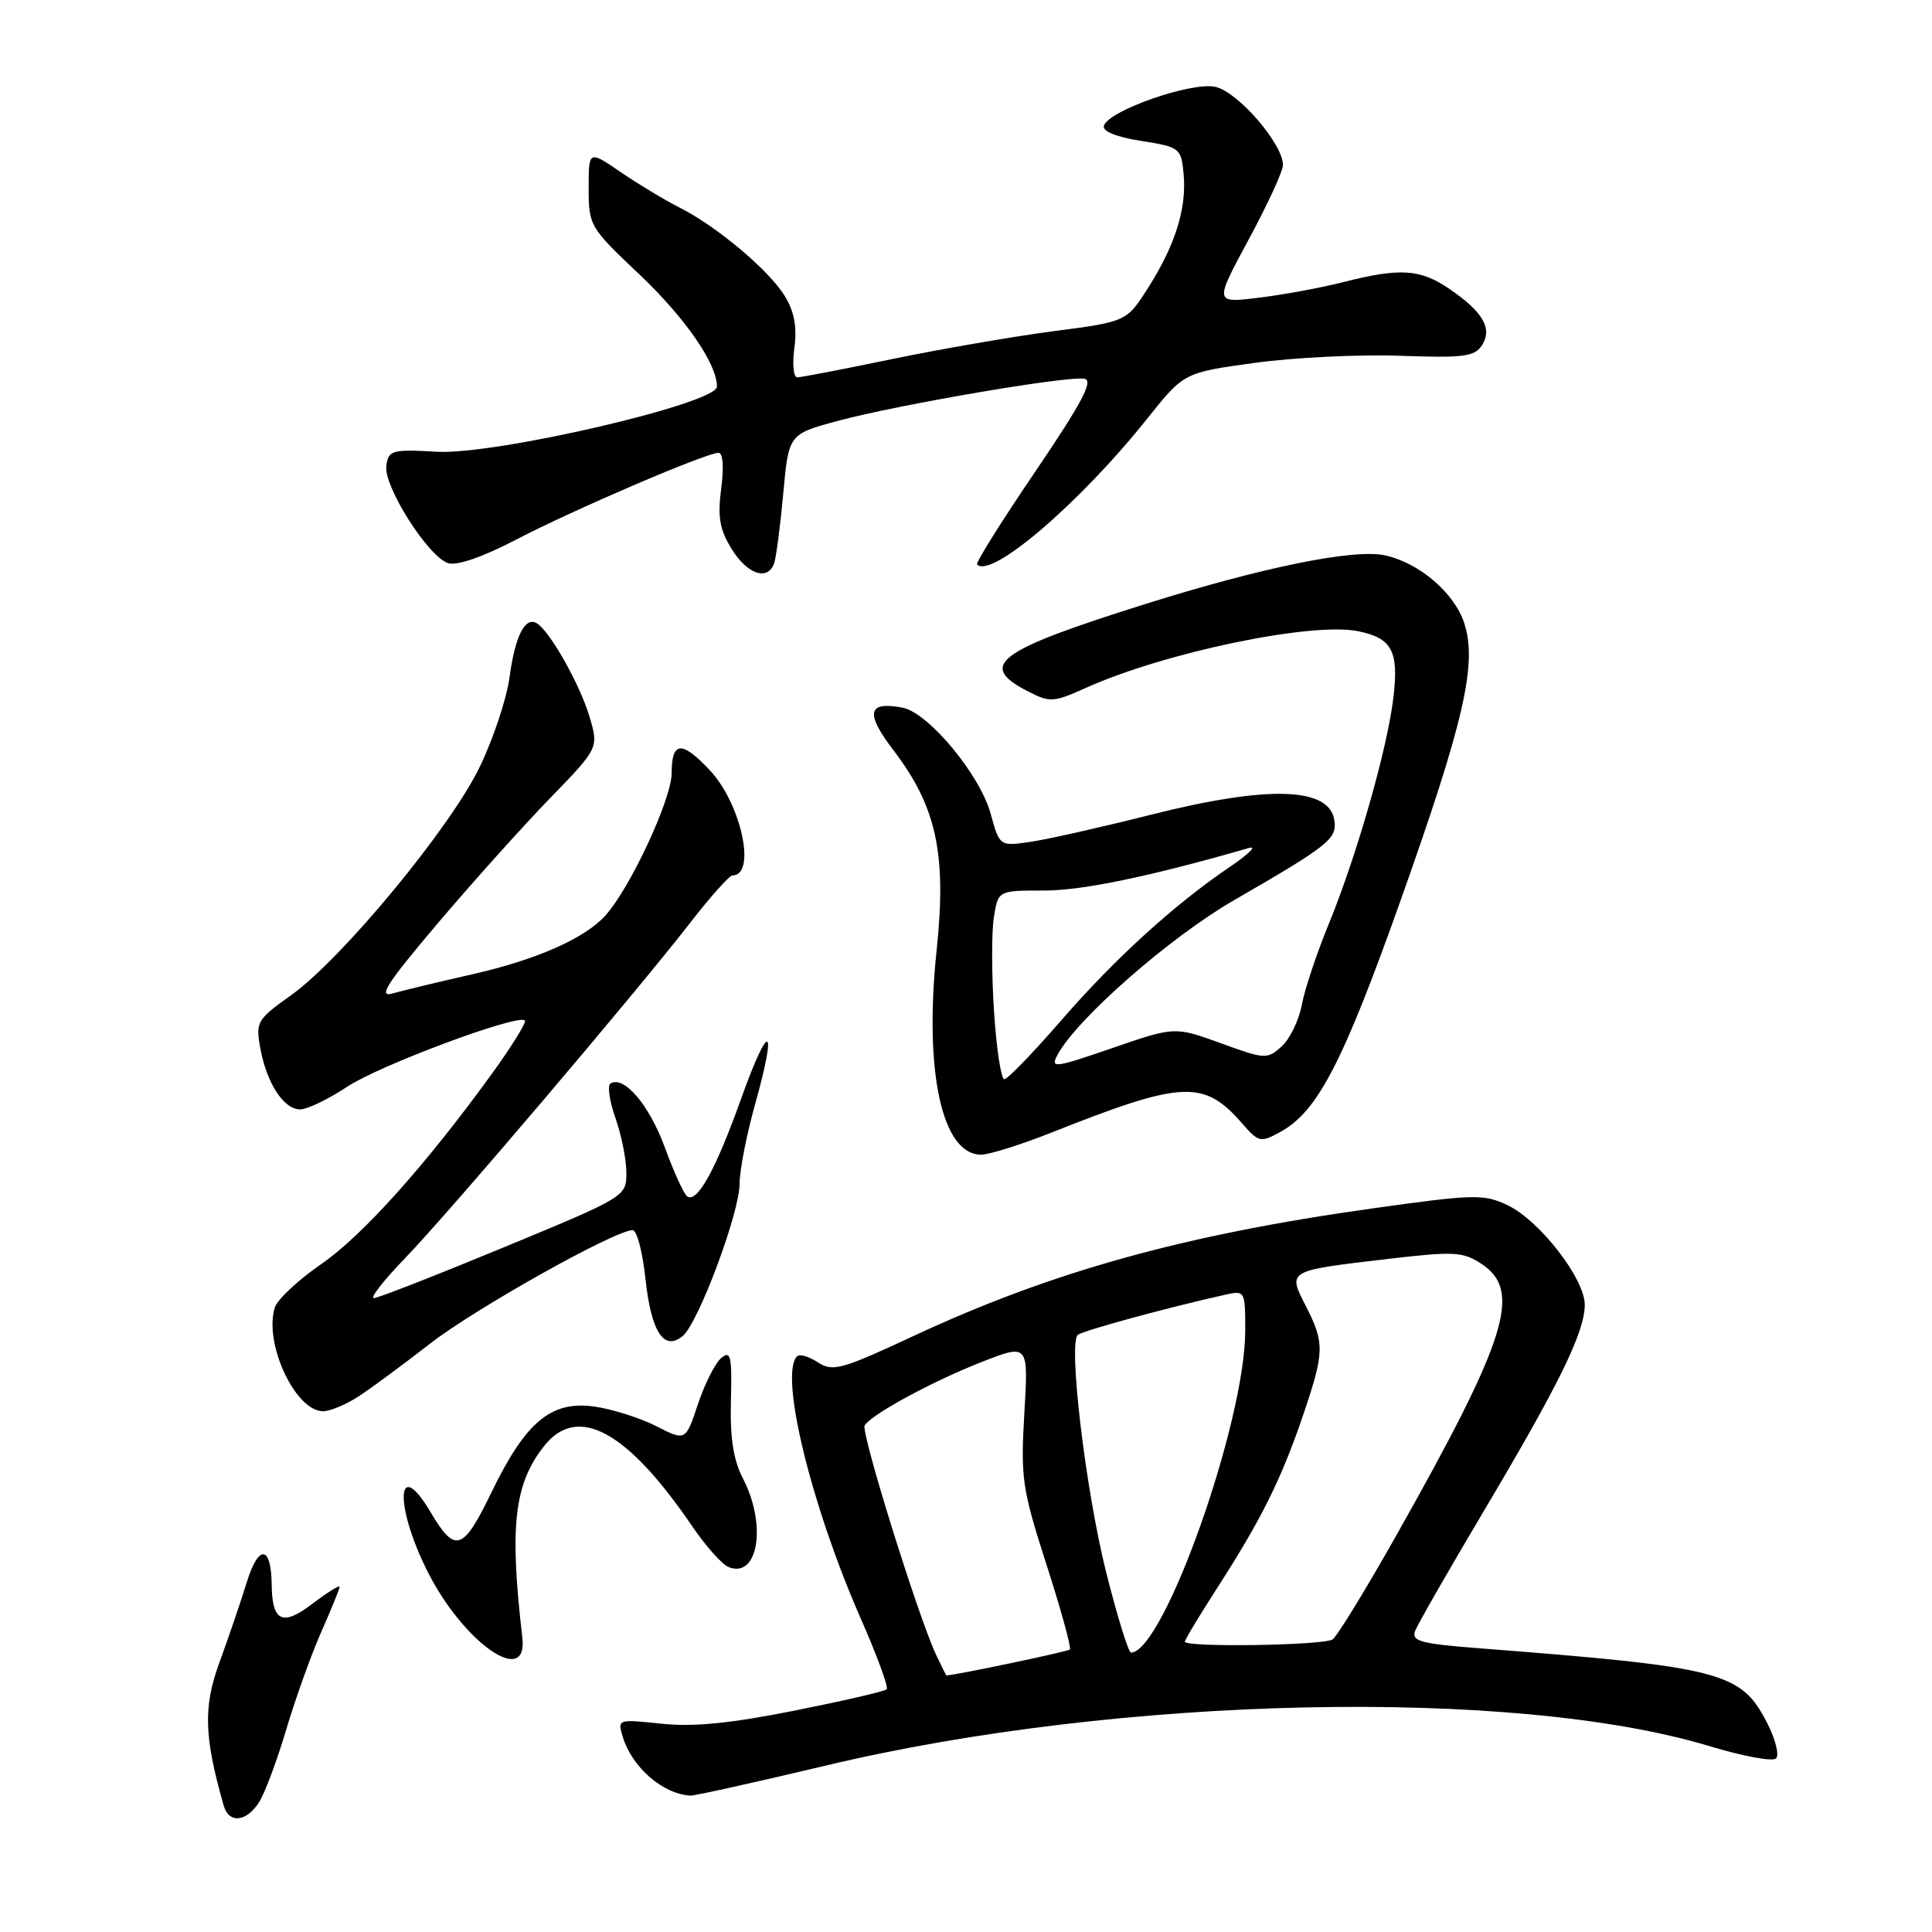 <?xml version="1.0" encoding="UTF-8" standalone="no"?>
<!DOCTYPE svg PUBLIC "-//W3C//DTD SVG 1.1//EN" "http://www.w3.org/Graphics/SVG/1.1/DTD/svg11.dtd" >
<svg xmlns="http://www.w3.org/2000/svg" xmlns:xlink="http://www.w3.org/1999/xlink" version="1.1" viewBox="0 0 256 256">
 <g >
 <path fill="currentColor"
d=" M 34.36 238.75 C 35.13 237.51 36.74 233.18 37.94 229.13 C 39.15 225.08 41.22 219.29 42.56 216.26 C 43.90 213.23 45.00 210.53 45.00 210.26 C 45.00 209.99 43.38 211.00 41.39 212.51 C 37.44 215.53 36.06 214.89 36.00 210.00 C 35.94 204.76 34.28 204.57 32.71 209.62 C 31.88 212.31 30.23 217.14 29.05 220.36 C 26.92 226.19 27.04 230.13 29.64 239.25 C 30.33 241.68 32.68 241.44 34.36 238.75 Z  M 109.50 233.93 C 148.26 224.68 200.63 223.54 226.50 231.37 C 230.90 232.70 234.87 233.44 235.33 233.01 C 235.79 232.59 235.27 230.49 234.18 228.35 C 230.70 221.53 228.27 220.90 195.70 218.38 C 188.25 217.80 187.00 217.45 187.51 216.11 C 187.84 215.24 191.96 208.05 196.66 200.14 C 206.62 183.38 209.98 176.51 209.99 172.89 C 210.00 169.45 204.00 161.70 199.75 159.69 C 196.62 158.20 195.33 158.23 181.94 160.11 C 156.91 163.61 139.39 168.48 121.06 177.02 C 111.49 181.48 110.34 181.80 108.38 180.52 C 107.20 179.74 105.95 179.38 105.61 179.72 C 103.24 182.09 107.46 199.46 114.04 214.43 C 116.20 219.34 117.76 223.58 117.49 223.84 C 117.23 224.11 111.72 225.38 105.26 226.67 C 96.79 228.36 91.86 228.85 87.65 228.40 C 81.85 227.79 81.80 227.80 82.52 230.14 C 83.75 234.20 87.84 237.73 91.50 237.93 C 92.05 237.95 100.15 236.15 109.50 233.93 Z  M 69.21 216.97 C 67.49 202.24 68.12 196.65 72.08 191.63 C 76.51 185.99 83.10 189.56 91.75 202.28 C 93.54 204.91 95.71 207.33 96.57 207.66 C 100.48 209.17 101.62 202.02 98.44 195.90 C 97.18 193.47 96.72 190.53 96.85 185.62 C 97.00 179.68 96.83 178.90 95.57 179.94 C 94.77 180.61 93.38 183.36 92.48 186.06 C 90.85 190.96 90.85 190.96 86.93 188.96 C 84.77 187.86 81.07 186.70 78.71 186.37 C 72.99 185.59 69.64 188.41 65.10 197.79 C 61.36 205.52 60.30 205.87 57.08 200.41 C 52.59 192.80 52.19 199.29 56.60 208.13 C 61.35 217.65 70.00 223.71 69.21 216.97 Z  M 47.50 185.04 C 49.15 183.97 53.42 180.81 57.00 178.03 C 62.99 173.37 81.50 163.00 83.83 163.00 C 84.39 163.00 85.15 165.91 85.53 169.47 C 86.28 176.48 87.98 179.09 90.46 177.03 C 92.54 175.31 98.00 160.69 98.00 156.85 C 98.00 155.08 98.93 150.31 100.07 146.26 C 103.06 135.58 101.92 135.19 98.19 145.62 C 94.85 154.95 92.42 159.38 91.08 158.55 C 90.64 158.28 89.31 155.36 88.10 152.06 C 86.05 146.44 82.68 142.46 80.89 143.57 C 80.46 143.83 80.76 145.90 81.55 148.15 C 82.35 150.41 83.00 153.67 83.00 155.41 C 83.00 158.54 82.89 158.60 66.75 165.28 C 57.81 168.98 50.07 172.01 49.53 172.01 C 49.00 172.00 50.85 169.64 53.64 166.75 C 59.42 160.78 84.18 131.65 91.47 122.25 C 94.14 118.81 96.65 116.00 97.05 116.00 C 100.26 116.00 98.24 106.54 94.08 102.09 C 90.35 98.10 89.00 98.19 89.00 102.43 C 89.00 105.87 83.51 117.67 80.21 121.32 C 77.46 124.36 71.09 127.17 62.50 129.12 C 58.10 130.11 53.38 131.25 52.01 131.64 C 50.03 132.21 51.25 130.32 57.93 122.43 C 62.56 116.97 69.27 109.49 72.85 105.80 C 79.35 99.10 79.35 99.10 78.09 94.89 C 76.82 90.65 72.87 83.66 71.15 82.60 C 69.59 81.63 68.26 84.25 67.52 89.71 C 67.14 92.58 65.34 97.98 63.52 101.71 C 59.61 109.77 45.27 127.10 38.56 131.88 C 34.05 135.09 33.86 135.42 34.49 138.88 C 35.34 143.55 37.59 147.00 39.77 147.00 C 40.72 146.99 43.52 145.65 46.00 144.00 C 50.26 141.17 68.64 134.31 69.55 135.22 C 69.78 135.45 67.88 138.53 65.33 142.07 C 56.51 154.27 48.05 163.72 42.55 167.51 C 39.52 169.60 36.76 172.18 36.42 173.24 C 34.92 177.97 39.13 187.00 42.82 187.00 C 43.75 186.99 45.85 186.11 47.50 185.04 Z  M 139.31 150.08 C 156.70 143.17 159.51 143.03 164.59 148.86 C 166.77 151.37 167.02 151.43 169.66 149.98 C 174.58 147.29 177.92 140.85 185.53 119.47 C 194.03 95.55 195.78 87.91 194.01 82.54 C 192.69 78.53 188.00 74.54 183.48 73.58 C 179.33 72.70 167.15 75.19 151.59 80.09 C 132.06 86.24 129.51 88.14 136.15 91.58 C 139.12 93.11 139.56 93.09 143.90 91.14 C 154.33 86.45 173.77 82.40 179.91 83.63 C 184.44 84.54 185.36 86.24 184.64 92.38 C 183.85 99.15 179.77 113.42 176.04 122.50 C 174.46 126.35 172.86 131.16 172.49 133.18 C 172.11 135.21 170.91 137.67 169.82 138.66 C 167.92 140.38 167.62 140.37 161.76 138.23 C 155.67 136.02 155.67 136.02 147.37 138.88 C 139.70 141.52 139.15 141.59 140.12 139.78 C 142.68 135.00 155.01 124.19 163.50 119.29 C 176.06 112.04 177.17 111.16 176.81 108.70 C 176.17 104.28 168.07 104.03 152.53 107.95 C 146.11 109.57 138.97 111.18 136.66 111.53 C 132.46 112.16 132.46 112.16 131.27 107.83 C 129.84 102.63 123.02 94.43 119.59 93.77 C 114.94 92.88 114.61 94.47 118.40 99.43 C 124.10 106.90 125.45 113.16 124.11 125.90 C 122.42 141.97 124.81 153.00 130.00 153.00 C 131.07 153.00 135.26 151.68 139.31 150.08 Z  M 102.56 74.70 C 102.83 73.99 103.38 69.83 103.78 65.47 C 104.50 57.53 104.50 57.53 110.98 55.78 C 119.03 53.61 141.54 49.76 143.71 50.19 C 144.92 50.42 143.35 53.39 137.20 62.46 C 132.73 69.03 129.25 74.59 129.47 74.80 C 131.37 76.71 143.12 66.63 152.04 55.44 C 156.88 49.37 156.88 49.37 166.28 48.08 C 171.46 47.37 180.09 46.95 185.47 47.14 C 193.92 47.45 195.39 47.26 196.37 45.75 C 197.79 43.53 196.51 41.32 192.01 38.25 C 188.17 35.64 185.49 35.47 177.96 37.39 C 174.96 38.15 169.89 39.08 166.70 39.46 C 160.91 40.16 160.91 40.16 165.45 31.75 C 167.95 27.12 170.00 22.67 170.00 21.86 C 170.00 19.08 164.03 12.16 161.05 11.51 C 157.88 10.81 146.93 14.63 146.27 16.66 C 146.03 17.39 147.89 18.15 151.20 18.67 C 156.34 19.48 156.51 19.62 156.83 23.00 C 157.27 27.55 155.76 32.40 152.18 38.06 C 149.29 42.62 149.29 42.62 139.62 43.88 C 134.30 44.58 124.68 46.24 118.25 47.57 C 111.81 48.91 106.14 50.00 105.64 50.00 C 105.14 50.00 104.97 48.24 105.26 46.09 C 105.63 43.36 105.25 41.29 104.00 39.25 C 101.92 35.82 95.00 30.00 90.00 27.48 C 88.08 26.51 84.59 24.41 82.25 22.81 C 78.00 19.90 78.00 19.90 78.00 24.95 C 78.00 29.88 78.16 30.16 84.61 36.25 C 90.78 42.09 95.00 48.18 95.00 51.23 C 95.00 53.47 65.66 60.29 57.90 59.86 C 51.93 59.52 51.48 59.65 51.19 61.71 C 50.80 64.42 56.74 73.78 59.38 74.62 C 60.55 74.99 63.97 73.81 68.36 71.52 C 75.88 67.59 93.57 60.00 95.21 60.00 C 95.80 60.00 95.94 61.90 95.56 64.75 C 95.07 68.52 95.36 70.17 96.95 72.75 C 99.02 76.08 101.68 77.01 102.56 74.70 Z  M 124.03 219.25 C 121.64 214.15 114.04 189.74 114.57 188.88 C 115.49 187.40 123.53 183.04 130.03 180.49 C 136.28 178.04 136.28 178.04 135.73 187.27 C 135.23 195.86 135.43 197.26 138.67 207.34 C 140.59 213.30 141.98 218.35 141.76 218.57 C 141.49 218.85 126.46 222.00 125.41 222.00 C 125.36 222.00 124.74 220.76 124.03 219.25 Z  M 146.56 208.29 C 143.86 197.50 141.53 178.03 142.81 176.88 C 143.42 176.34 154.62 173.28 162.25 171.58 C 164.98 170.97 165.00 170.99 165.00 176.32 C 165.00 188.42 154.20 218.88 149.87 218.98 C 149.53 218.99 148.04 214.18 146.56 208.29 Z  M 157.00 217.53 C 157.00 217.27 158.97 214.01 161.37 210.28 C 167.12 201.35 169.78 196.00 172.64 187.59 C 175.51 179.16 175.54 177.97 173.03 173.06 C 170.61 168.32 170.50 168.39 183.95 166.81 C 192.66 165.79 193.84 165.85 196.29 167.46 C 201.73 171.02 199.74 177.34 184.98 203.52 C 180.95 210.66 177.17 216.83 176.58 217.23 C 175.41 218.03 157.00 218.31 157.00 217.53 Z  M 131.71 133.99 C 131.39 129.04 131.38 123.41 131.70 121.49 C 132.26 118.00 132.26 118.00 138.38 118.00 C 143.44 118.00 152.42 116.13 165.50 112.36 C 166.60 112.05 165.47 113.16 163.00 114.84 C 155.56 119.88 147.68 127.06 140.58 135.25 C 136.88 139.51 133.51 143.00 133.08 143.00 C 132.65 143.00 132.03 138.95 131.71 133.99 Z "/>
</g>
</svg>